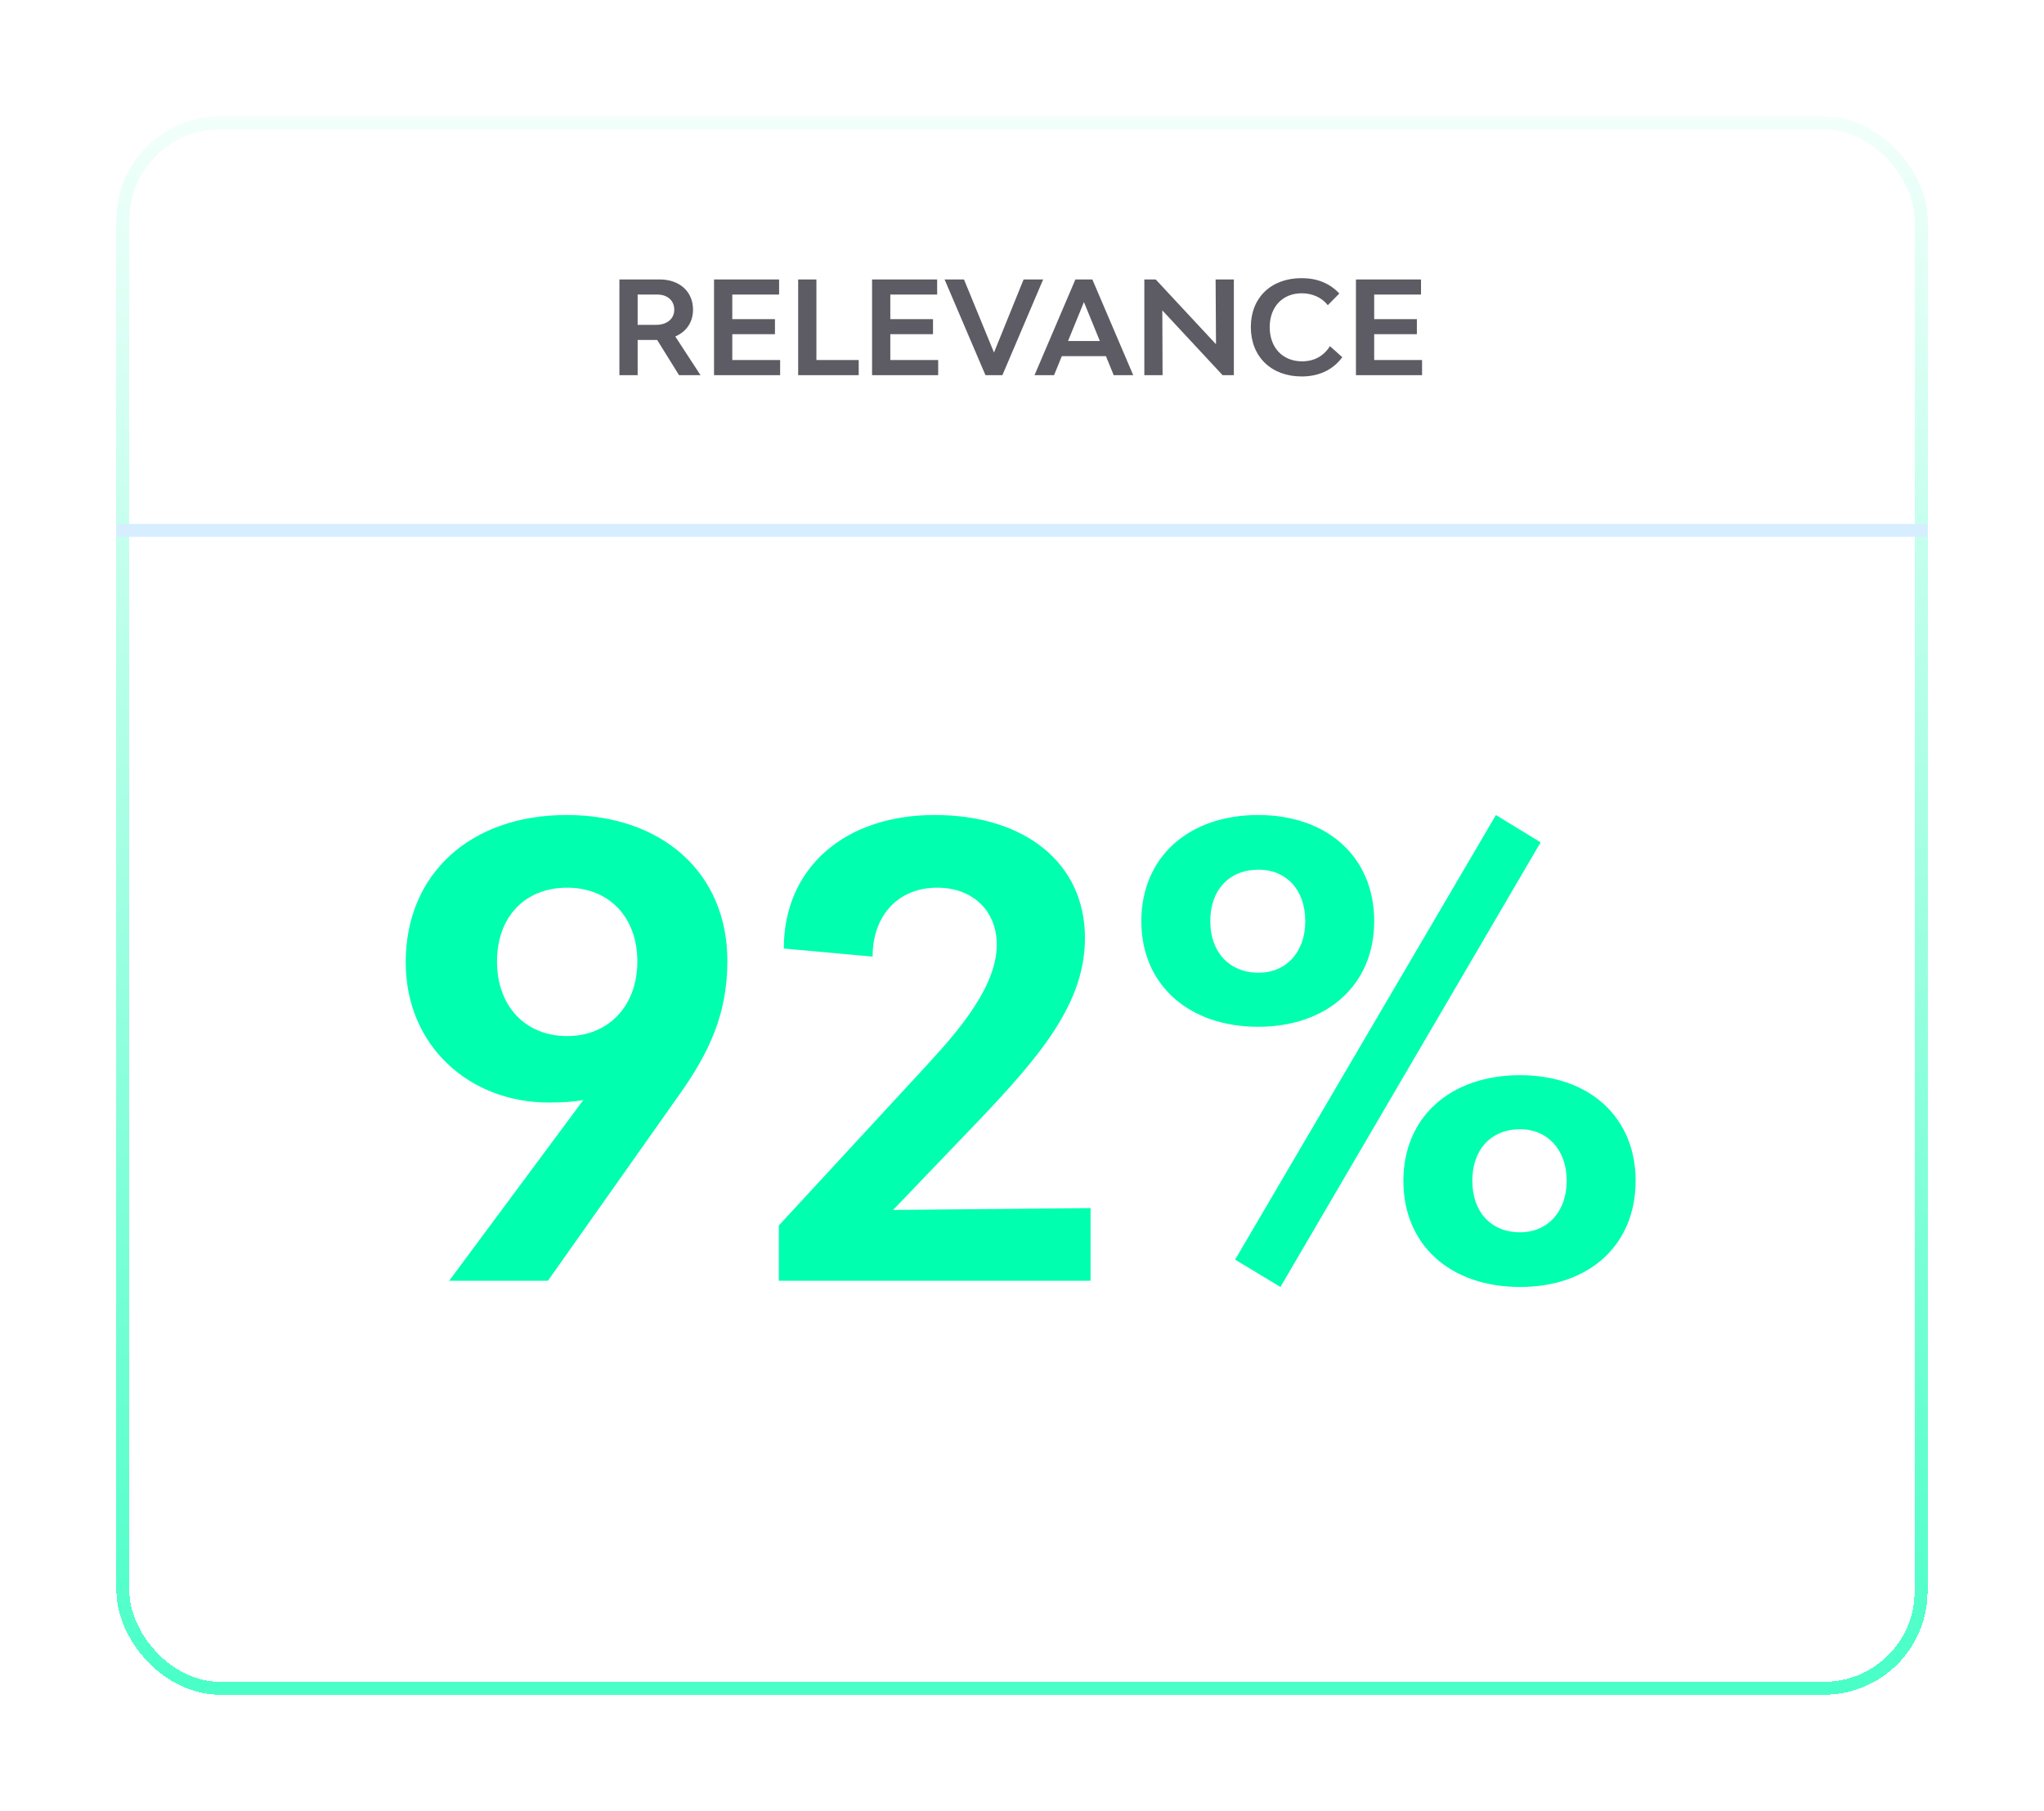<svg width="158" height="140" viewBox="0 0 158 140" fill="none" xmlns="http://www.w3.org/2000/svg">
<g filter="url(#filter0_d_110_452)">
<rect x="9" y="7" width="140" height="122" rx="8" fill="white" shape-rendering="crispEdges"/>
<rect x="9.5" y="7.5" width="139" height="121" rx="7.5" stroke="url(#paint0_linear_110_452)" shape-rendering="crispEdges"/>
<path d="M149 39V38.5H9V39V39.5H149V39Z" fill="#D6EEFF"/>
<path d="M52.49 27L50.8 24.28H49.29V27H47.88V19.6H50.98C52.54 19.6 53.57 20.54 53.57 21.94C53.57 22.9 53.06 23.64 52.2 24.01L54.15 27H52.49ZM49.29 20.77V23.11H50.72C51.56 23.11 52.12 22.64 52.12 21.94C52.12 21.24 51.6 20.77 50.82 20.77H49.29ZM56.605 25.83H60.304V27H55.194V19.6H60.224V20.77H56.605V22.67H59.904V23.83H56.605V25.83ZM63.108 25.83H66.378V27H61.698V19.6H63.108V25.83ZM68.821 25.83H72.521V27H67.411V19.6H72.441V20.77H68.821V22.67H72.121V23.83H68.821V25.83ZM76.175 27L73.015 19.6H74.515L76.835 25.25L79.125 19.6H80.635L77.485 27H76.175ZM86.088 27L85.488 25.53H82.078L81.478 27H79.968L83.128 19.6H84.438L87.598 27H86.088ZM82.558 24.36H85.018L83.788 21.35L82.558 24.36ZM88.456 27V19.6H89.336L93.996 24.61L93.966 19.6H95.376V27H94.506L89.846 21.99L89.866 27H88.456ZM100.618 27.1C98.268 27.1 96.688 25.57 96.688 23.28C96.688 21.01 98.258 19.5 100.608 19.5C101.818 19.5 102.798 19.9 103.528 20.69L102.638 21.59C102.218 21.05 101.508 20.67 100.628 20.67C99.138 20.67 98.148 21.72 98.148 23.29C98.148 24.88 99.158 25.93 100.648 25.93C101.648 25.93 102.338 25.48 102.808 24.76L103.758 25.61C103.048 26.58 101.968 27.1 100.618 27.1ZM106.224 25.83H109.924V27H104.814V19.6H109.844V20.77H106.224V22.67H109.524V23.83H106.224V25.83Z" fill="#5D5C64"/>
<path d="M43.794 61C51.234 61 56.226 65.512 56.226 72.28C56.226 76.36 54.834 79.384 52.386 82.792L42.354 97H34.722L45.09 83.032C44.322 83.176 43.41 83.224 42.402 83.224C36.354 83.224 31.362 78.904 31.362 72.376C31.362 65.56 36.354 61 43.794 61ZM38.418 72.328C38.418 75.736 40.578 78.088 43.842 78.088C47.058 78.088 49.266 75.736 49.266 72.328C49.266 68.872 47.058 66.616 43.842 66.616C40.578 66.616 38.418 68.872 38.418 72.328ZM60.203 97V92.728L71.195 80.824C73.067 78.76 77.052 74.728 77.052 71.032C77.052 68.392 75.18 66.616 72.444 66.616C69.419 66.616 67.451 68.776 67.451 71.944L60.587 71.32C60.587 65.128 65.243 61 72.251 61C79.26 61 83.868 64.744 83.868 70.504C83.868 75.544 80.412 79.624 75.659 84.616L69.035 91.528L84.299 91.384V97H60.203ZM97.249 77.368C91.873 77.368 88.225 74.104 88.225 69.208C88.225 64.264 91.873 61 97.249 61C102.625 61 106.225 64.264 106.225 69.208C106.225 74.104 102.625 77.368 97.249 77.368ZM98.977 97.48L95.473 95.368L115.633 61L119.089 63.112L98.977 97.48ZM97.297 73.192C99.409 73.192 100.897 71.608 100.897 69.208C100.897 66.76 99.409 65.224 97.297 65.224C95.041 65.224 93.553 66.76 93.553 69.208C93.553 71.608 95.041 73.192 97.297 73.192ZM117.505 97.48C112.081 97.48 108.481 94.216 108.481 89.272C108.481 84.376 112.081 81.112 117.505 81.112C122.881 81.112 126.433 84.376 126.433 89.272C126.433 94.216 122.881 97.48 117.505 97.48ZM117.505 93.256C119.617 93.256 121.105 91.672 121.105 89.272C121.105 86.872 119.617 85.288 117.505 85.288C115.249 85.288 113.809 86.872 113.809 89.272C113.809 91.672 115.249 93.256 117.505 93.256Z" fill="#00FFAE"/>
</g>
<defs>
<filter id="filter0_d_110_452" x="0.7" y="0.7" width="156.6" height="138.6" filterUnits="userSpaceOnUse" color-interpolation-filters="sRGB">
<feFlood flood-opacity="0" result="BackgroundImageFix"/>
<feColorMatrix in="SourceAlpha" type="matrix" values="0 0 0 0 0 0 0 0 0 0 0 0 0 0 0 0 0 0 127 0" result="hardAlpha"/>
<feOffset dy="2"/>
<feGaussianBlur stdDeviation="4.15"/>
<feComposite in2="hardAlpha" operator="out"/>
<feColorMatrix type="matrix" values="0 0 0 0 0 0 0 0 0 0 0 0 0 0 0 0 0 0 0.15 0"/>
<feBlend mode="normal" in2="BackgroundImageFix" result="effect1_dropShadow_110_452"/>
<feBlend mode="normal" in="SourceGraphic" in2="effect1_dropShadow_110_452" result="shape"/>
</filter>
<linearGradient id="paint0_linear_110_452" x1="79" y1="7" x2="79" y2="129" gradientUnits="userSpaceOnUse">
<stop stop-color="#F2FFFB"/>
<stop offset="1" stop-color="#49FFC7"/>
</linearGradient>
</defs>
</svg>

